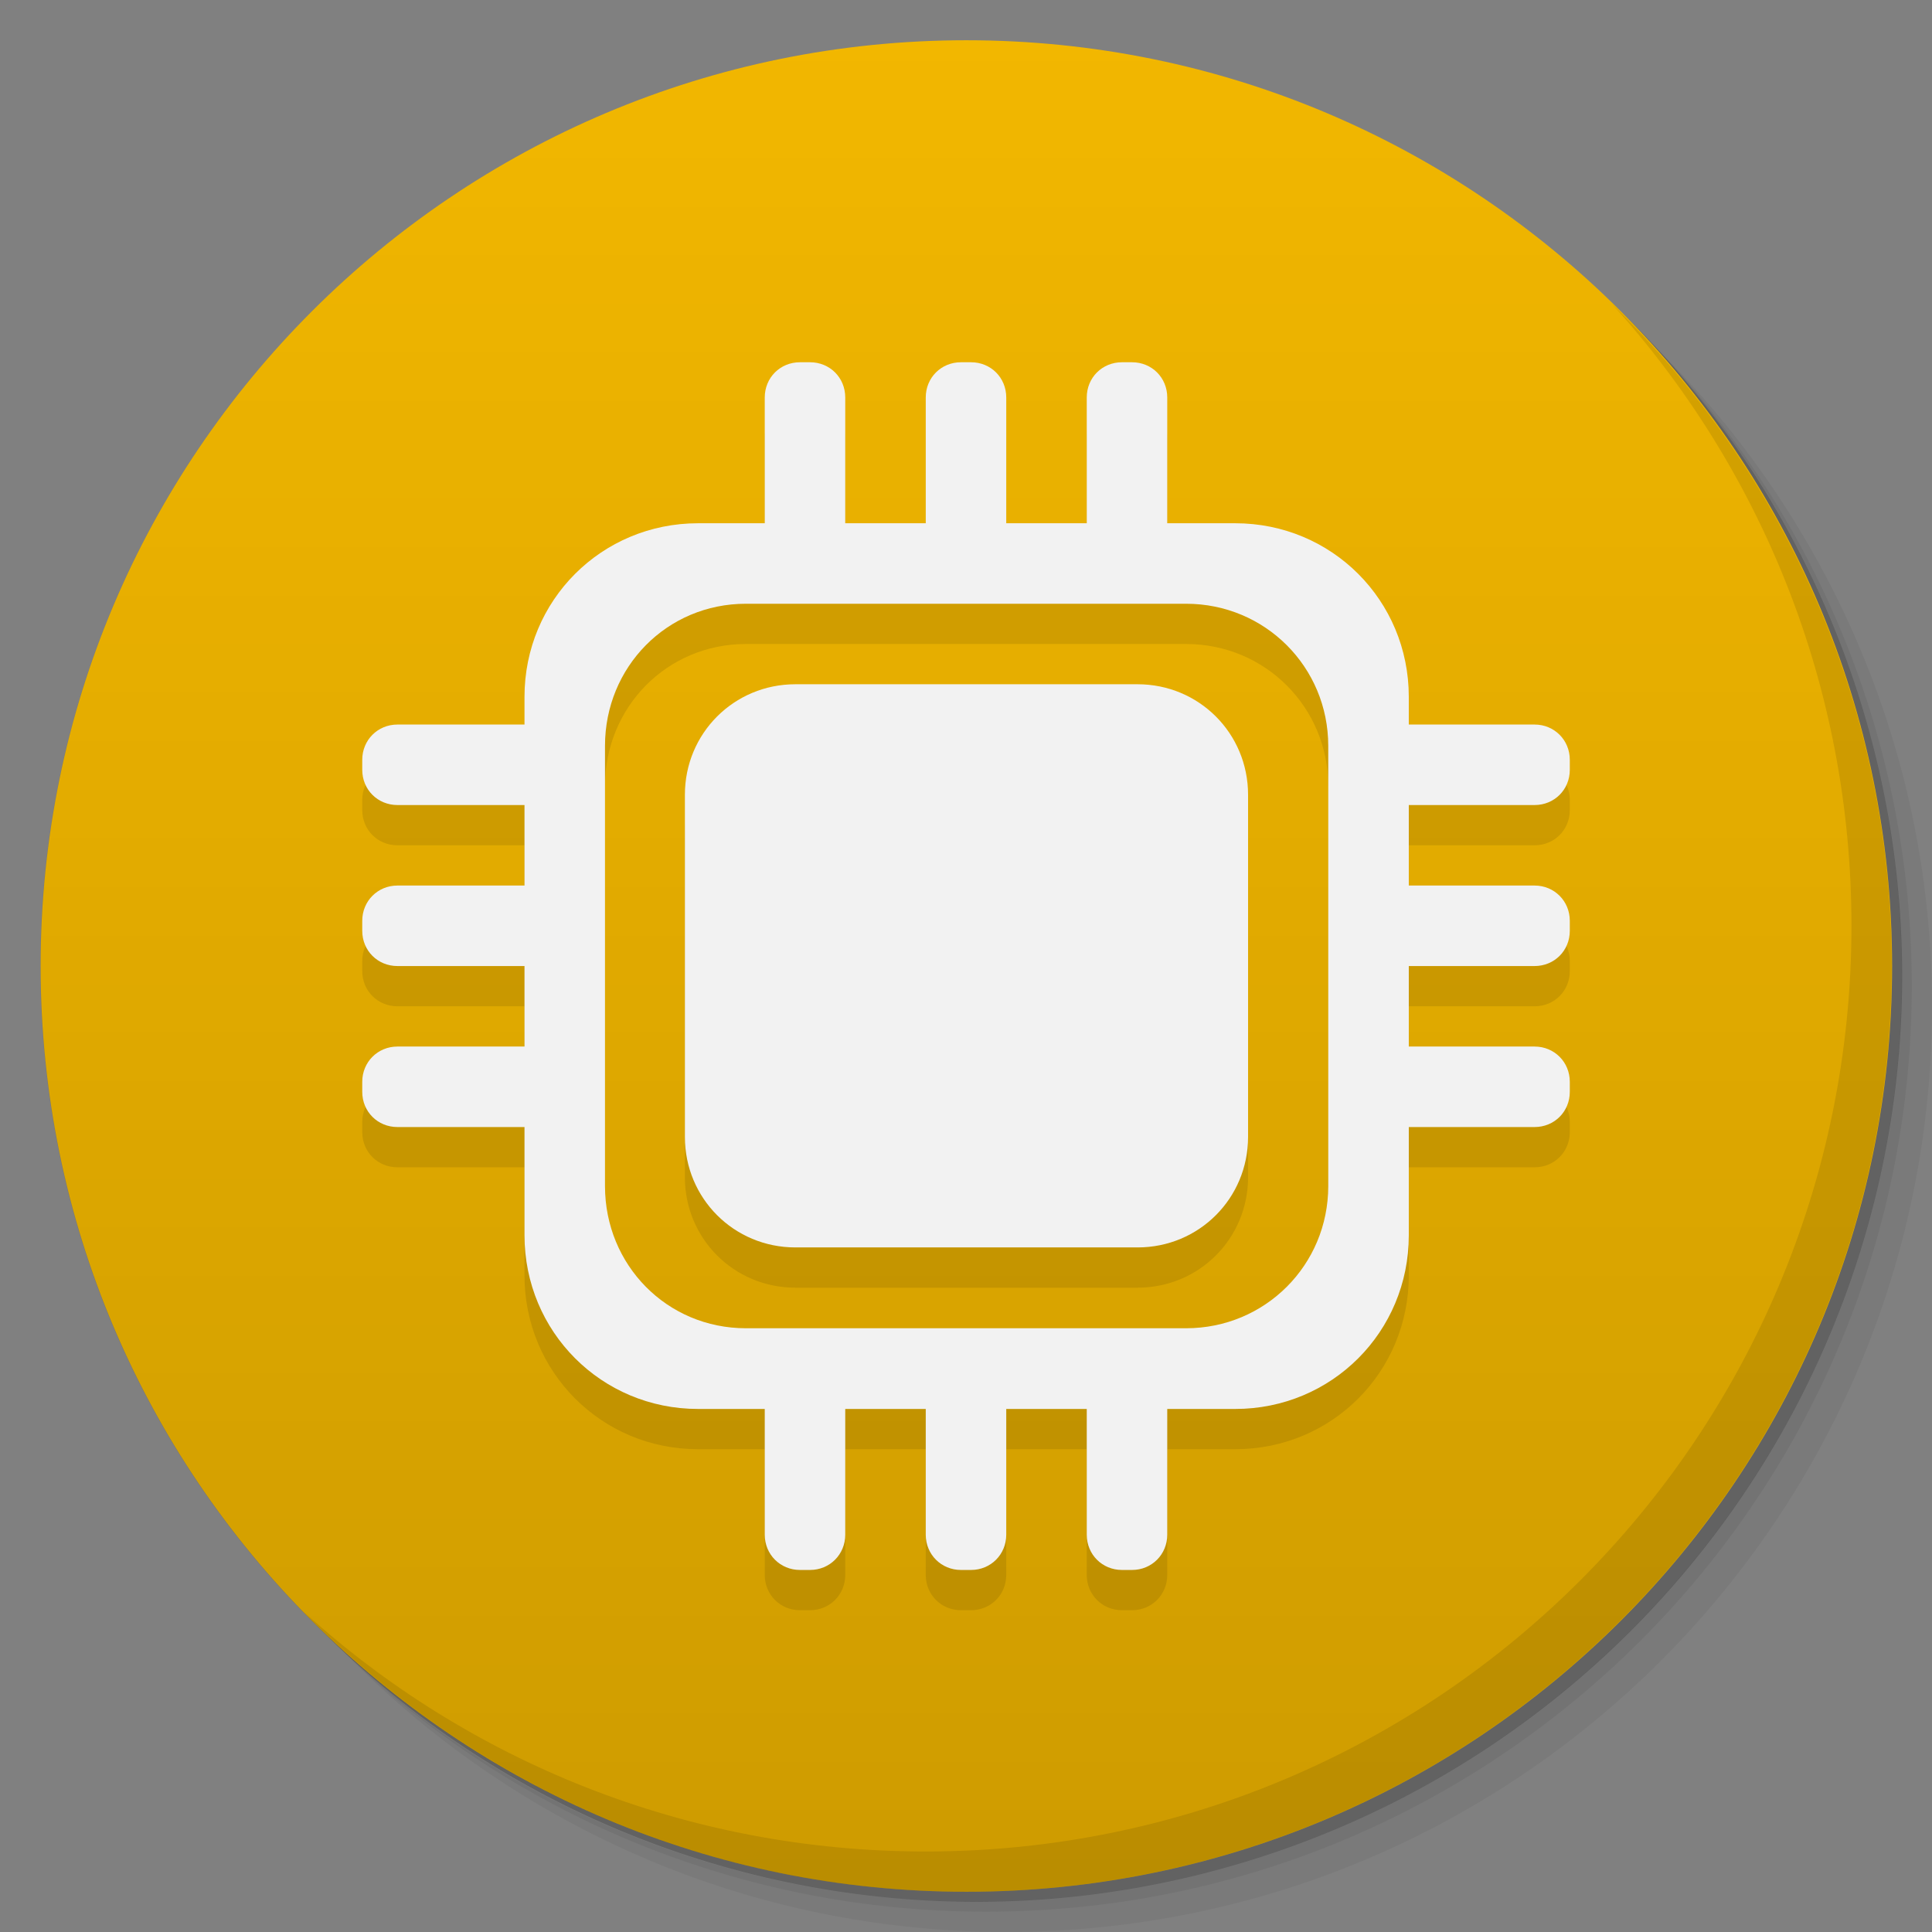 <svg viewBox="0 0 48 48"><rect x="0" y="0" width="48" height="48" fill="#808080" stroke="none"/><defs><linearGradient id="1" gradientUnits="userSpaceOnUse" y1="15" x2="0" y2="11" gradientTransform="matrix(15.333,0,0,11.5,415,-125.5)"><stop/><stop offset="1" stop-opacity="0"/></linearGradient><clipPath id="clipPath-472868853"><g transform="translate(0,-1004.362)"><path d="m -24 13 c 0 1.105 -0.672 2 -1.5 2 -0.828 0 -1.5 -0.895 -1.5 -2 0 -1.105 0.672 -2 1.5 -2 0.828 0 1.5 0.895 1.5 2 z" transform="matrix(15.333,0,0,11.5,415,878.862)" fill="#1890d0"/></g></clipPath><clipPath id="clipPath-482211009"><g transform="translate(0,-1004.362)"><path d="m -24 13 c 0 1.105 -0.672 2 -1.5 2 -0.828 0 -1.5 -0.895 -1.5 -2 0 -1.105 0.672 -2 1.5 -2 0.828 0 1.5 0.895 1.5 2 z" transform="matrix(15.333,0,0,11.5,415,878.862)" fill="#1890d0"/></g></clipPath></defs><g><g transform="translate(0,-1004.362)"><path d="m 25 1006.36 c -12.703 0 -23 10.298 -23 23 0 6.367 2.601 12.12 6.781 16.281 4.085 3.712 9.514 5.969 15.469 5.969 12.703 0 23 -10.297 23 -23 0 -5.954 -2.256 -11.384 -5.969 -15.469 -4.165 -4.181 -9.914 -6.781 -16.281 -6.781 z m 16.281 6.781 c 3.854 4.113 6.219 9.637 6.219 15.719 0 12.703 -10.297 23 -23 23 -6.081 0 -11.606 -2.364 -15.719 -6.219 4.16 4.144 9.883 6.719 16.219 6.719 12.703 0 23 -10.297 23 -23 0 -6.335 -2.575 -12.06 -6.719 -16.219 z" opacity="0.05"/><path d="m 41.28 1013.14 c 3.712 4.085 5.969 9.514 5.969 15.469 0 12.703 -10.297 23 -23 23 -5.954 0 -11.384 -2.256 -15.469 -5.969 4.113 3.854 9.637 6.219 15.719 6.219 12.703 0 23 -10.297 23 -23 0 -6.081 -2.364 -11.606 -6.219 -15.719 z" opacity="0.1"/><path transform="matrix(15.333,0,0,11.5,415.25,879.112)" d="m -24 13 a 1.5 2 0 1 1 -3 0 1.5 2 0 1 1 3 0 z" opacity="0.2"/></g></g><g><g transform="translate(0,-1004.362)"><path d="m -24 13 c 0 1.105 -0.672 2 -1.5 2 -0.828 0 -1.5 -0.895 -1.5 -2 0 -1.105 0.672 -2 1.5 -2 0.828 0 1.5 0.895 1.5 2 z" transform="matrix(15.333,0,0,11.5,415,878.862)" fill="#f2b700"/></g></g><g><path d="m 47 24 c 0 12.703 -10.297 23 -23 23 -12.703 0 -23 -10.297 -23 -23 0 -12.703 10.297 -23 23 -23 12.703 0 23 10.297 23 23 z" opacity="0.15" fill="url(#1)"/></g><g><g clip-path="url(#clipPath-472868853)"><g transform="translate(0,1)"><g opacity="0.1"><!-- color: #f2b700 --><g><path d="m 19.875 9 c -0.492 0 -0.875 0.383 -0.875 0.875 l 0 3.125 l -1.656 0 c -2.398 0 -4.313 1.914 -4.313 4.313 l 0 0.688 l -3.156 0 c -0.492 0 -0.875 0.387 -0.875 0.875 l 0 0.25 c 0 0.492 0.383 0.875 0.875 0.875 l 3.156 0 l 0 2 l -3.156 0 c -0.492 0 -0.875 0.387 -0.875 0.875 l 0 0.25 c 0 0.492 0.383 0.875 0.875 0.875 l 3.156 0 l 0 2 l -3.156 0 c -0.492 0 -0.875 0.387 -0.875 0.875 l 0 0.25 c 0 0.492 0.383 0.875 0.875 0.875 l 3.156 0 l 0 2.688 c 0 2.398 1.914 4.316 4.313 4.316 l 1.656 0 l 0 3.125 c 0 0.488 0.383 0.875 0.875 0.875 l 0.25 0 c 0.492 0 0.875 -0.387 0.875 -0.875 l 0 -3.125 l 2 0 l 0 3.125 c 0 0.488 0.383 0.875 0.875 0.875 l 0.25 0 c 0.492 0 0.875 -0.387 0.875 -0.875 l 0 -3.125 l 2 0 l 0 3.125 c 0 0.488 0.383 0.875 0.875 0.875 l 0.25 0 c 0.492 0 0.875 -0.387 0.875 -0.875 l 0 -3.125 l 1.688 0 c 2.398 0 4.313 -1.914 4.313 -4.316 l 0 -2.688 l 3.125 0 c 0.492 0 0.875 -0.383 0.875 -0.875 l 0 -0.25 c 0 -0.488 -0.383 -0.875 -0.875 -0.875 l -3.125 0 l 0 -2 l 3.125 0 c 0.492 0 0.875 -0.383 0.875 -0.875 l 0 -0.25 c 0 -0.488 -0.383 -0.875 -0.875 -0.875 l -3.125 0 l 0 -2 l 3.125 0 c 0.492 0 0.875 -0.383 0.875 -0.875 l 0 -0.25 c 0 -0.488 -0.383 -0.875 -0.875 -0.875 l -3.125 0 l 0 -0.688 c 0 -2.398 -1.914 -4.313 -4.313 -4.313 l -1.688 0 l 0 -3.125 c 0 -0.492 -0.383 -0.875 -0.875 -0.875 l -0.25 0 c -0.492 0 -0.875 0.383 -0.875 0.875 l 0 3.125 l -2 0 l 0 -3.125 c 0 -0.492 -0.383 -0.875 -0.875 -0.875 l -0.25 0 c -0.492 0 -0.875 0.383 -0.875 0.875 l 0 3.125 l -2 0 l 0 -3.125 c 0 -0.492 -0.383 -0.875 -0.875 -0.875 m -1.594 6 l 10.938 0 c 1.961 0 3.531 1.57 3.531 3.531 l 0 10.938 c 0 1.961 -1.57 3.531 -3.531 3.531 l -10.938 0 c -1.961 0 -3.5 -1.57 -3.5 -3.531 l 0 -10.938 c 0 -1.961 1.539 -3.531 3.5 -3.531 m 0 0" fill="#000" stroke="none" fill-rule="nonzero" fill-opacity="1"/><path d="m 19.762 17 c -1.527 0 -2.746 1.219 -2.746 2.746 l 0 8.5 c 0 1.527 1.219 2.746 2.746 2.746 l 8.5 0 c 1.527 0 2.746 -1.219 2.746 -2.746 l 0 -8.5 c 0 -1.527 -1.219 -2.746 -2.746 -2.746 m -8.5 0" fill="#000" stroke="none" fill-rule="nonzero" fill-opacity="1"/></g></g></g></g></g><g><g clip-path="url(#clipPath-482211009)"><!-- color: #f2b700 --><g><path d="m 19.875 9 c -0.492 0 -0.875 0.383 -0.875 0.875 l 0 3.125 l -1.656 0 c -2.398 0 -4.313 1.914 -4.313 4.313 l 0 0.688 l -3.156 0 c -0.492 0 -0.875 0.387 -0.875 0.875 l 0 0.25 c 0 0.492 0.383 0.875 0.875 0.875 l 3.156 0 l 0 2 l -3.156 0 c -0.492 0 -0.875 0.387 -0.875 0.875 l 0 0.25 c 0 0.492 0.383 0.875 0.875 0.875 l 3.156 0 l 0 2 l -3.156 0 c -0.492 0 -0.875 0.387 -0.875 0.875 l 0 0.25 c 0 0.492 0.383 0.875 0.875 0.875 l 3.156 0 l 0 2.688 c 0 2.398 1.914 4.316 4.313 4.316 l 1.656 0 l 0 3.125 c 0 0.488 0.383 0.875 0.875 0.875 l 0.25 0 c 0.492 0 0.875 -0.387 0.875 -0.875 l 0 -3.125 l 2 0 l 0 3.125 c 0 0.488 0.383 0.875 0.875 0.875 l 0.25 0 c 0.492 0 0.875 -0.387 0.875 -0.875 l 0 -3.125 l 2 0 l 0 3.125 c 0 0.488 0.383 0.875 0.875 0.875 l 0.25 0 c 0.492 0 0.875 -0.387 0.875 -0.875 l 0 -3.125 l 1.688 0 c 2.398 0 4.313 -1.914 4.313 -4.316 l 0 -2.688 l 3.125 0 c 0.492 0 0.875 -0.383 0.875 -0.875 l 0 -0.25 c 0 -0.488 -0.383 -0.875 -0.875 -0.875 l -3.125 0 l 0 -2 l 3.125 0 c 0.492 0 0.875 -0.383 0.875 -0.875 l 0 -0.25 c 0 -0.488 -0.383 -0.875 -0.875 -0.875 l -3.125 0 l 0 -2 l 3.125 0 c 0.492 0 0.875 -0.383 0.875 -0.875 l 0 -0.25 c 0 -0.488 -0.383 -0.875 -0.875 -0.875 l -3.125 0 l 0 -0.688 c 0 -2.398 -1.914 -4.313 -4.313 -4.313 l -1.688 0 l 0 -3.125 c 0 -0.492 -0.383 -0.875 -0.875 -0.875 l -0.25 0 c -0.492 0 -0.875 0.383 -0.875 0.875 l 0 3.125 l -2 0 l 0 -3.125 c 0 -0.492 -0.383 -0.875 -0.875 -0.875 l -0.25 0 c -0.492 0 -0.875 0.383 -0.875 0.875 l 0 3.125 l -2 0 l 0 -3.125 c 0 -0.492 -0.383 -0.875 -0.875 -0.875 m -1.594 6 l 10.938 0 c 1.961 0 3.531 1.57 3.531 3.531 l 0 10.938 c 0 1.961 -1.57 3.531 -3.531 3.531 l -10.938 0 c -1.961 0 -3.5 -1.57 -3.5 -3.531 l 0 -10.938 c 0 -1.961 1.539 -3.531 3.5 -3.531 m 0 0" fill="#f2f2f2" stroke="none" fill-rule="nonzero" fill-opacity="1"/><path d="m 19.762 17 c -1.527 0 -2.746 1.219 -2.746 2.746 l 0 8.5 c 0 1.527 1.219 2.746 2.746 2.746 l 8.5 0 c 1.527 0 2.746 -1.219 2.746 -2.746 l 0 -8.5 c 0 -1.527 -1.219 -2.746 -2.746 -2.746 m -8.5 0" fill="#f2f2f2" stroke="none" fill-rule="nonzero" fill-opacity="1"/></g></g></g><g><path d="m 40.03 7.531 c 3.712 4.084 5.969 9.514 5.969 15.469 0 12.703 -10.297 23 -23 23 c -5.954 0 -11.384 -2.256 -15.469 -5.969 4.178 4.291 10.01 6.969 16.469 6.969 c 12.703 0 23 -10.298 23 -23 0 -6.462 -2.677 -12.291 -6.969 -16.469 z" opacity="0.1"/></g></svg>